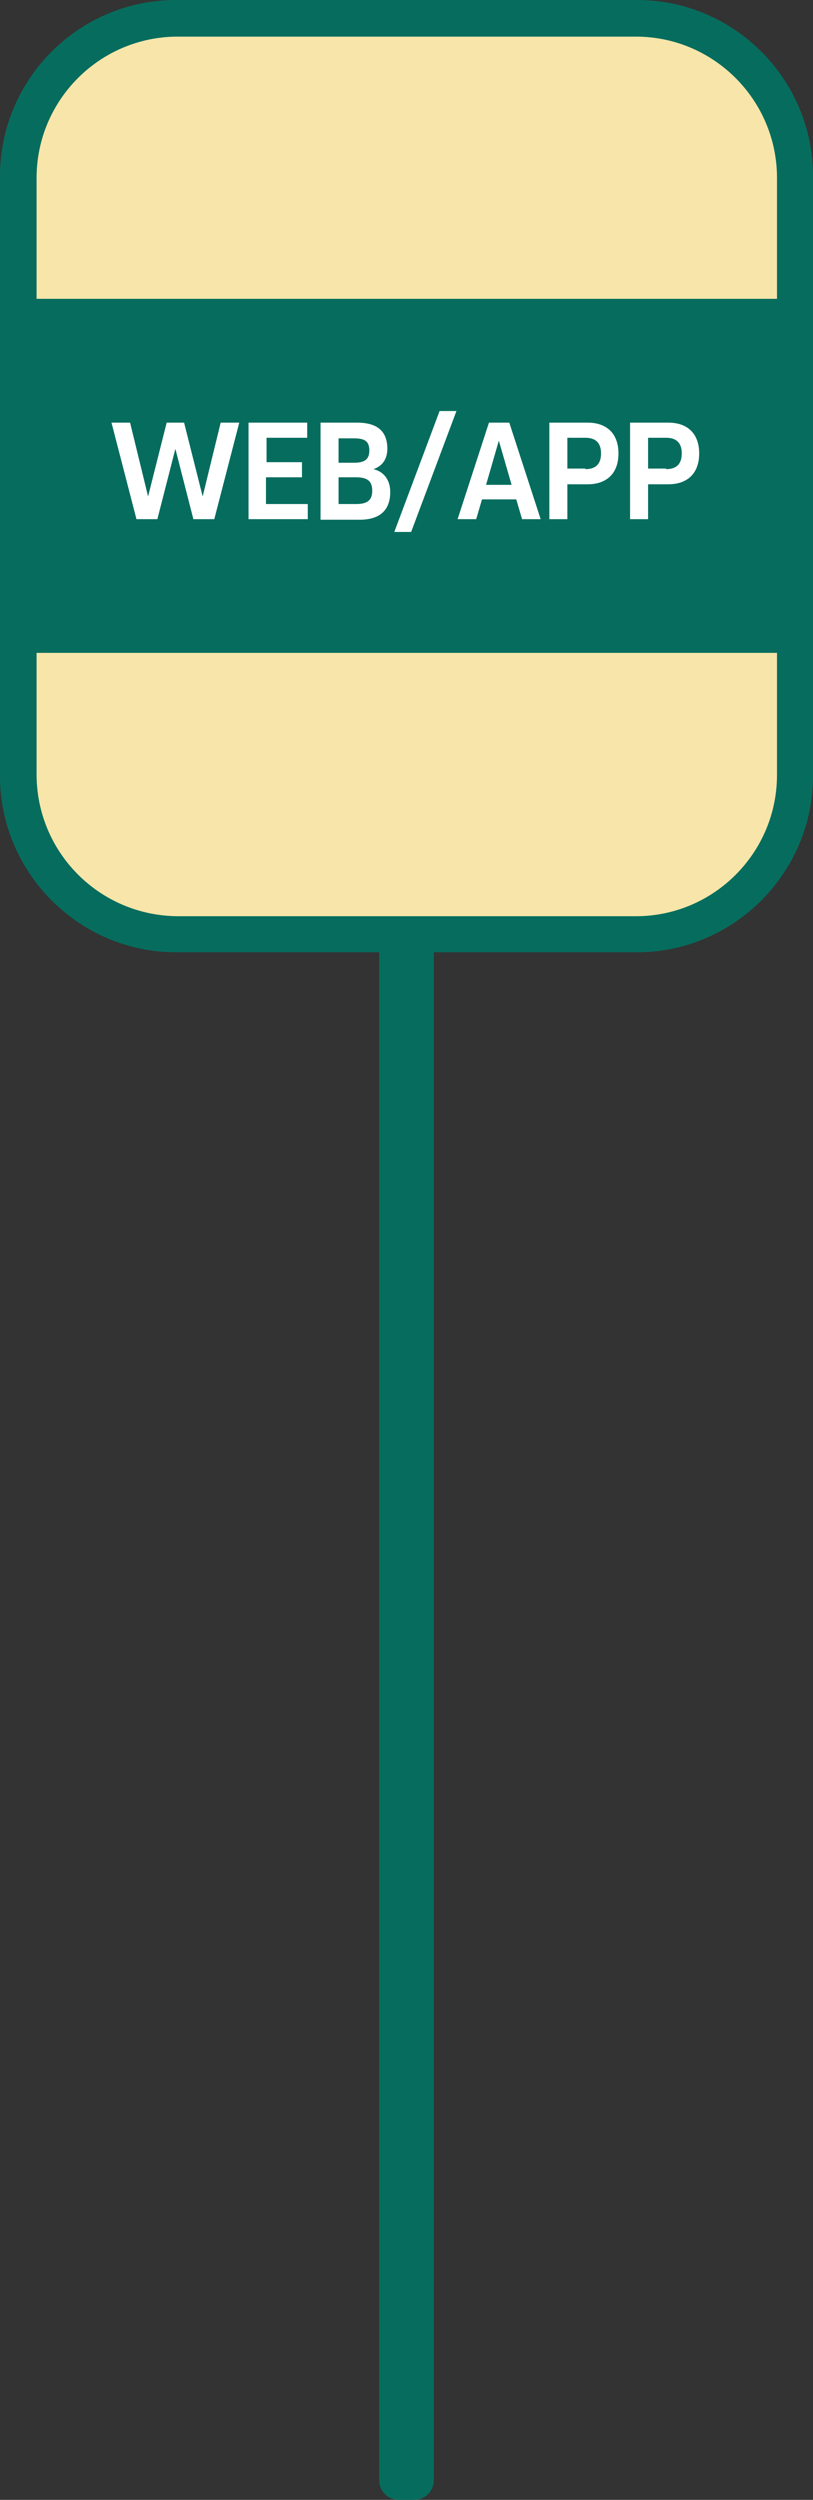 <?xml version="1.0" encoding="utf-8"?>
<!-- Generator: Adobe Illustrator 27.5.0, SVG Export Plug-In . SVG Version: 6.00 Build 0)  -->
<svg version="1.1" id="Layer_1" xmlns="http://www.w3.org/2000/svg" xmlns:xlink="http://www.w3.org/1999/xlink" x="0px" y="0px"
	 viewBox="0 0 140 430" style="enable-background:new 0 0 140 430;" xml:space="preserve">
<rect x="0" y="0" width="140" height="430" fill="#333333" stroke="none"/>
<style type="text/css">
	.st0{fill:#066D5E;}
	.st1{fill:#F7E5A9;}
	.st2{fill:#FFFFFF;}
	.st3{enable-background:new    ;}
</style>
<path class="st0" d="M71.3,430h-2.6c-1.9,0-3.4-1.5-3.4-3.4V48.2c0-1.9,1.5-3.4,3.4-3.4h2.6c1.9,0,3.4,1.5,3.4,3.4v378.4
	C74.7,428.5,73.2,430,71.3,430z"/>
<path class="st0" d="M109.7,163.8H30.3C13.6,163.8,0,150.1,0,133.5V30.3C0,13.6,13.6,0,30.3,0h79.4C126.4,0,140,13.6,140,30.3v103.2
	C140,150.1,126.4,163.8,109.7,163.8z"/>
<path class="st1" d="M6.3,133.2V30.6c0-13.4,10.9-24.3,24.3-24.3h78.9c13.4,0,24.3,10.9,24.3,24.3v102.7c0,13.4-10.9,24.3-24.3,24.3
	H30.6C17.1,157.5,6.3,146.6,6.3,133.2z"/>
<rect y="51.4" class="st0" width="140" height="60.9"/>
<g>
	<path class="st0" d="M-268.8,430h-2.6c-1.9,0-3.4-1.5-3.4-3.4V48.2c0-1.9,1.5-3.4,3.4-3.4h2.6c1.9,0,3.4,1.5,3.4,3.4v378.4
		C-265.4,428.5-266.9,430-268.8,430z"/>
	<path class="st0" d="M-230.4,163.8h-79.4c-16.7,0-30.3-13.6-30.3-30.3V30.3c0-16.7,13.6-30.3,30.3-30.3h79.4
		c16.7,0,30.3,13.6,30.3,30.3v103.2C-200.1,150.1-213.7,163.8-230.4,163.8z"/>
	<path class="st1" d="M-333.8,133.2V30.6c0-13.4,10.9-24.3,24.3-24.3h78.9c13.4,0,24.3,10.9,24.3,24.3v102.7
		c0,13.4-10.9,24.3-24.3,24.3h-78.9C-322.9,157.5-333.8,146.6-333.8,133.2z"/>
	<rect x="-340.1" y="51.4" class="st0" width="140" height="60.9"/>
	<g>
		<path class="st2" d="M-278.5,85.8l3-12.6h3.1l-4.3,16.5h-3.5l-3.1-12l-3.1,12h-3.5l-4.3-16.5h3.1l3,12.6l3.2-12.6h3L-278.5,85.8z"
			/>
		<path class="st2" d="M-270.7,73.2h10.1v2.6h-7V80h6.1v2.6h-6.1v4.6h7.1v2.6h-10.2V73.2z"/>
		<path class="st2" d="M-258.4,89.7V73.2h6.2c3.4,0,5.2,1.5,5.2,4.5c0,1.8-0.9,2.9-2.4,3.4c1.8,0.4,2.9,1.9,2.9,3.9
			c0,3.1-1.7,4.7-5.2,4.7H-258.4L-258.4,89.7z M-252.7,75.8h-2.6V80h2.6c1.8,0,2.7-0.5,2.7-2.1S-250.9,75.8-252.7,75.8z
			 M-252.3,82.6h-3v4.6h3c1.9,0,2.8-0.6,2.8-2.3C-249.5,83.2-250.4,82.6-252.3,82.6z"/>
	</g>
</g>
<g class="st3">
	<path class="st2" d="M34.9,85.4L38,72.7h3.2l-4.3,16.6h-3.6l-3.1-12.1l-3.1,12.1h-3.6l-4.3-16.6h3.2l3.1,12.7l3.2-12.7h3L34.9,85.4
		z"/>
	<path class="st2" d="M42.8,72.7h10.1v2.6h-7v4.2H52v2.6h-6.2v4.6H53v2.6H42.8V72.7z"/>
	<path class="st2" d="M55.2,89.3V72.7h6.3c3.5,0,5.2,1.5,5.2,4.5c0,1.8-0.9,3-2.4,3.5c1.8,0.4,2.9,1.9,2.9,3.9
		c0,3.1-1.7,4.8-5.3,4.8H55.2z M60.9,75.4h-2.6v4.2h2.6c1.8,0,2.7-0.5,2.7-2.1C63.6,75.8,62.7,75.4,60.9,75.4z M61.3,82.1h-3v4.6h3
		c1.9,0,2.8-0.6,2.8-2.3C64.1,82.7,63.2,82.1,61.3,82.1z"/>
	<path class="st2" d="M70.8,91.5h-2.9l7.8-20.8h2.9L70.8,91.5z"/>
	<path class="st2" d="M78.8,89.3l5.4-16.6h3.5l5.4,16.6h-3.2l-1-3.4H83l-1,3.4H78.8z M85.9,75.8l-2.2,7.6h4.4L85.9,75.8z"/>
	<path class="st2" d="M97.7,83.3v6h-3.1V72.7h6.6c3.3,0,5.3,1.9,5.3,5.3c0,3.4-2,5.3-5.3,5.3H97.7z M100.8,80.7
		c1.8,0,2.7-0.9,2.7-2.7s-0.9-2.7-2.7-2.7h-3.1v5.3H100.8z"/>
	<path class="st2" d="M111.6,83.3v6h-3.1V72.7h6.6c3.3,0,5.3,1.9,5.3,5.3c0,3.4-2,5.3-5.3,5.3H111.6z M114.7,80.7
		c1.8,0,2.7-0.9,2.7-2.7s-0.9-2.7-2.7-2.7h-3.1v5.3H114.7z"/>
</g>
</svg>
